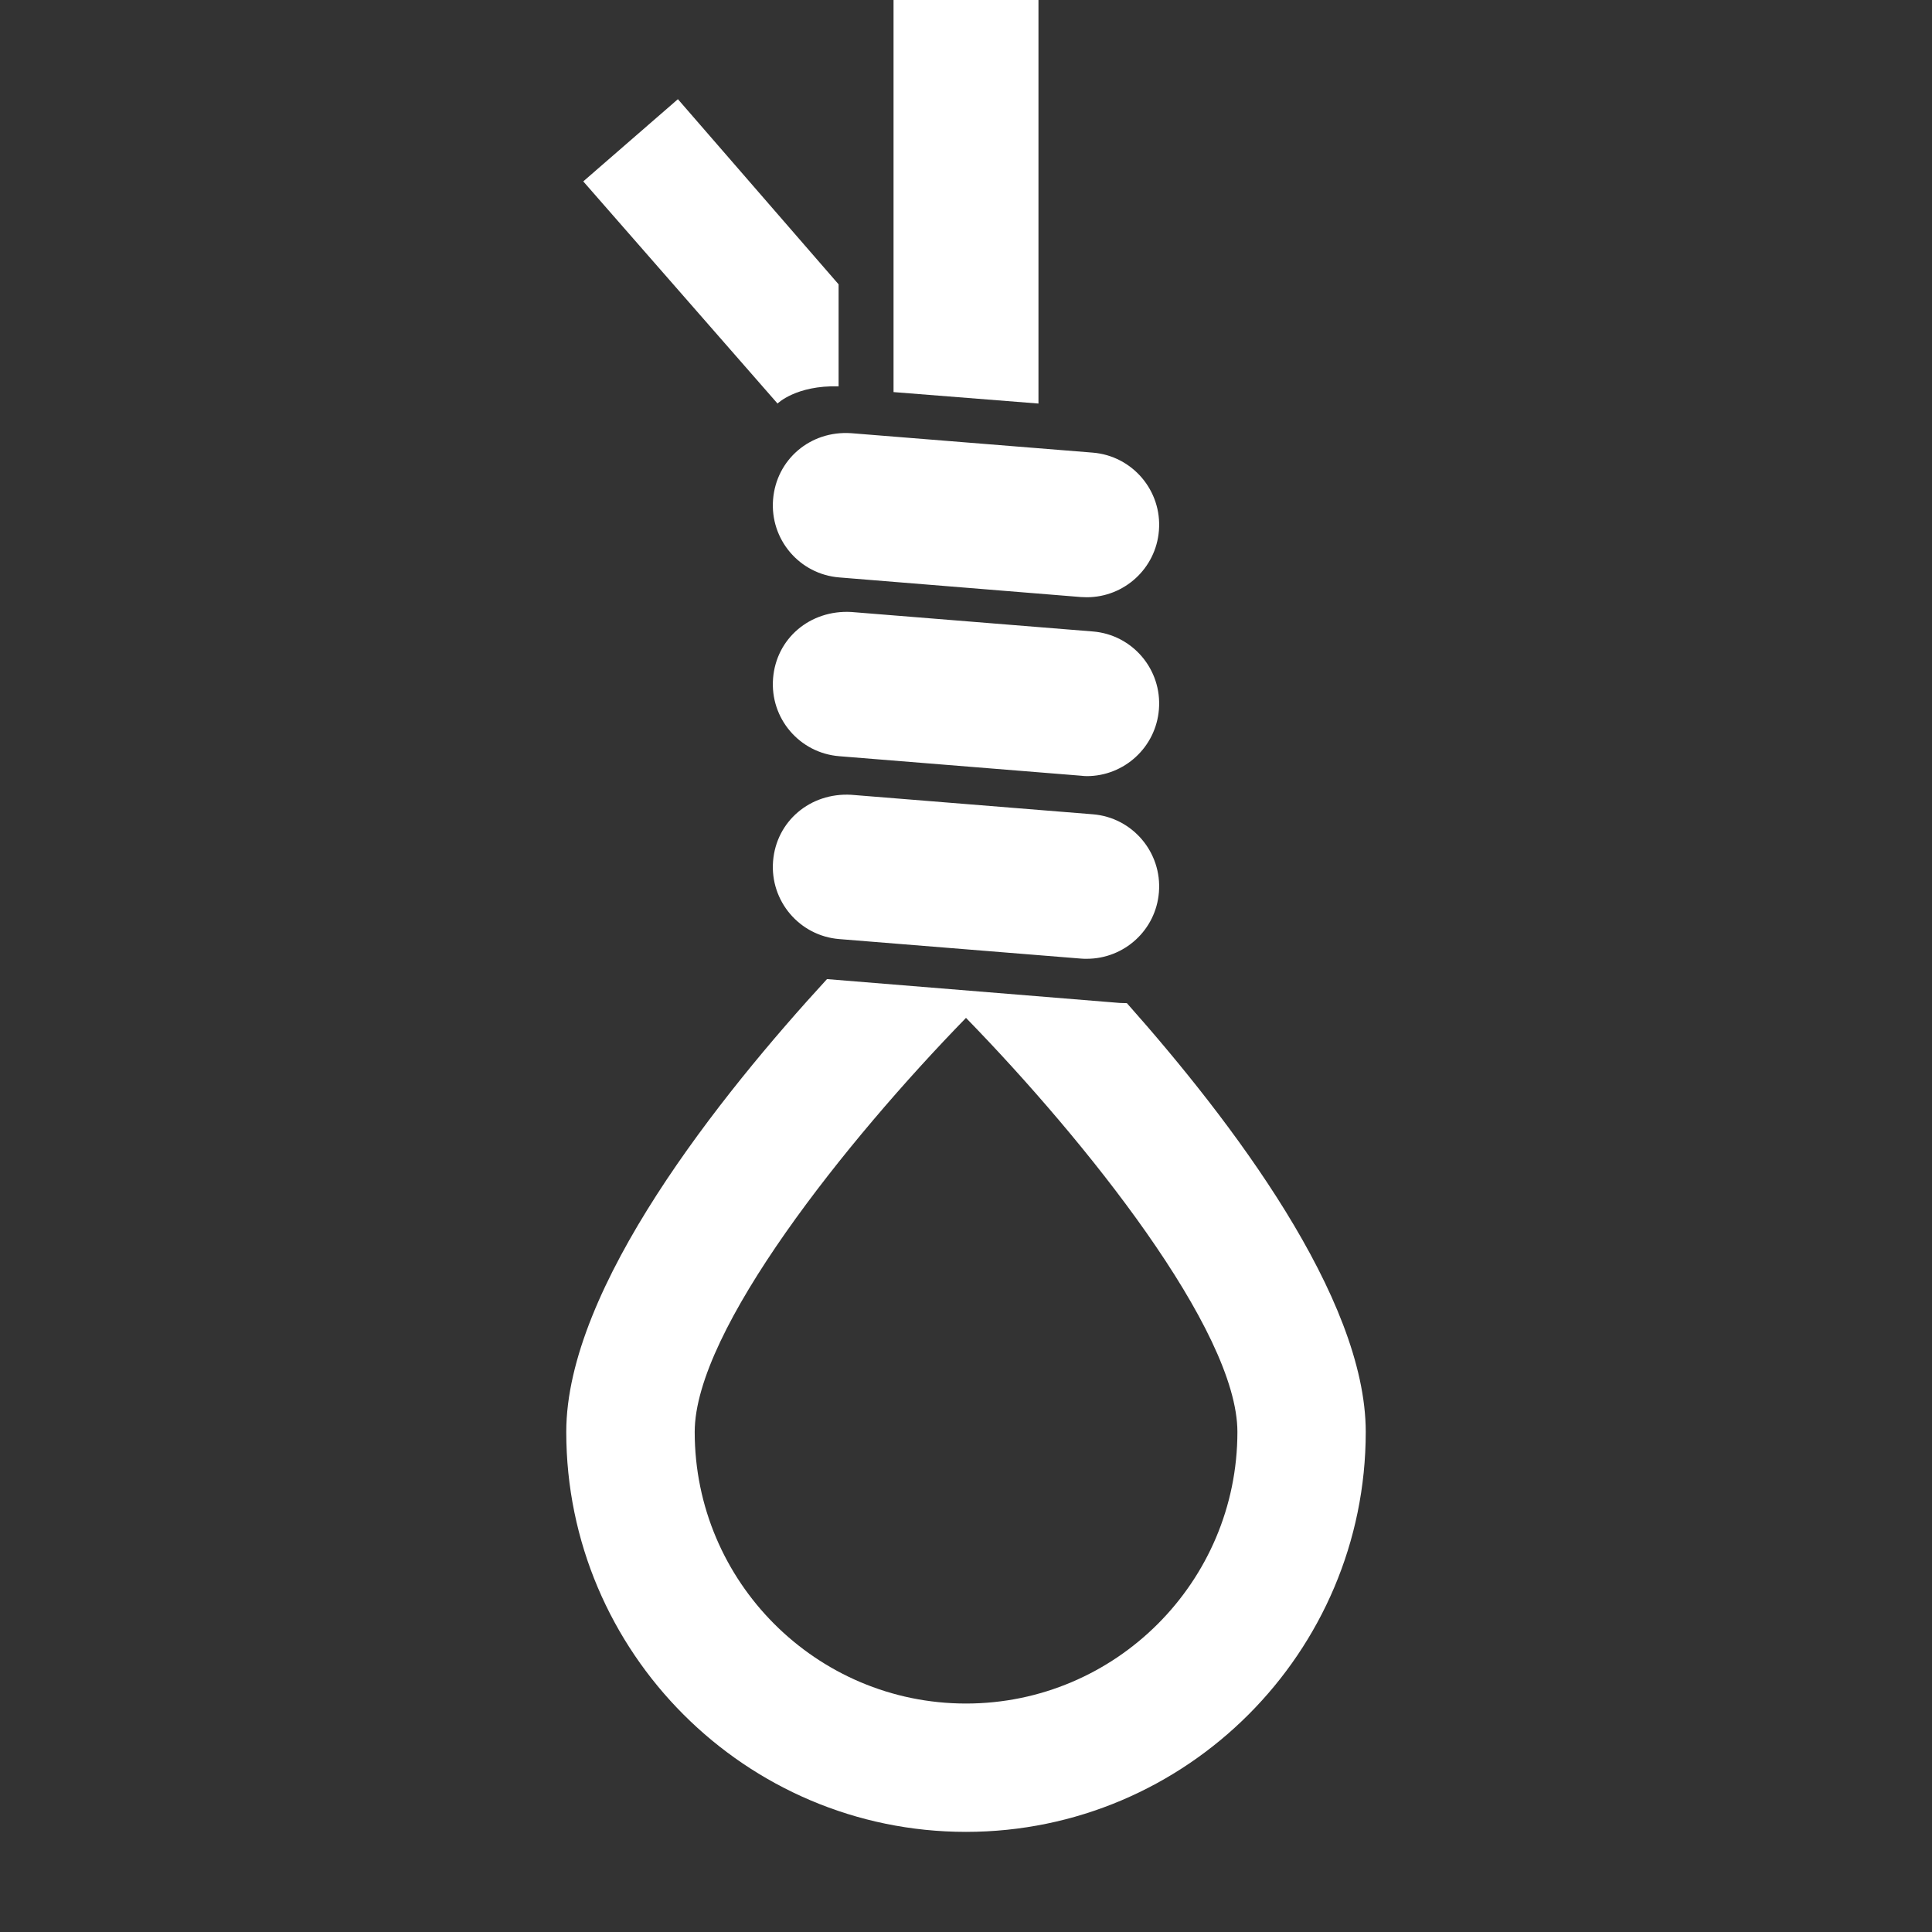 <?xml version="1.0" encoding="utf-8"?>
<!-- Generator: Adobe Illustrator 14.0.0, SVG Export Plug-In . SVG Version: 6.00 Build 43363)  -->
<!DOCTYPE svg PUBLIC "-//W3C//DTD SVG 1.1//EN" "http://www.w3.org/Graphics/SVG/1.1/DTD/svg11.dtd">
<svg version="1.1" id="Layer_1" xmlns="http://www.w3.org/2000/svg" xmlns:xlink="http://www.w3.org/1999/xlink" x="0px" y="0px"
	 width="400px" height="400px" viewBox="0 0 400 400" enable-background="new 0 0 400 400" xml:space="preserve">
<rect x="0" y="0" width="400" height="400" fill="#333333" stroke="none"/>
<g>
	<g>
		<polygon fill="#FFFFFF" points="215.003,83.55 184.998,81.178 184.998,0 215.003,0 		"/>
	</g>
	<g>
		<path fill="#FFFFFF" d="M225.005,123.654c-0.408,0-0.794-0.022-1.224-0.043l-49.988-4.057
			c-8.263-0.644-14.402-7.877-13.736-16.141c0.666-8.242,7.663-14.295,16.163-13.726l50.009,4.024
			c8.241,0.665,14.38,7.898,13.713,16.141C239.32,117.709,232.753,123.654,225.005,123.654z"/>
	</g>
	<g>
		<path fill="#FFFFFF" d="M225.005,160.689c-0.408,0-0.794-0.043-1.224-0.087l-49.988-4.034c-8.263-0.644-14.402-7.855-13.736-16.13
			c0.666-8.285,7.663-14.187,16.163-13.736l50.009,4.035c8.241,0.644,14.38,7.877,13.713,16.129
			C239.32,154.723,232.753,160.689,225.005,160.689z"/>
	</g>
	<g>
		<path fill="#FFFFFF" d="M225.005,198.507c-0.408,0-0.794,0-1.224-0.042l-49.988-4.036c-8.263-0.644-14.402-7.899-13.736-16.142
			c0.666-8.242,7.663-14.207,16.163-13.736l50.009,4.036c8.241,0.644,14.38,7.898,13.713,16.14
			C239.32,192.584,232.753,198.507,225.005,198.507z"/>
	</g>
	<path fill="#FFFFFF" d="M233.31,207.692c-0.492,0-0.965-0.042-1.459-0.042l-60.633-4.937c-22.021,23.996-53.98,63.831-53.98,93.752
		c0,45.63,37.153,82.805,82.762,82.805c45.631,0,82.763-37.175,82.763-82.805C282.763,268.605,254.924,232.032,233.31,207.692z
		 M200,352.699c-30.971,0-56.169-25.198-56.169-56.233c0-21.035,31.422-60.312,56.169-85.724
		c24.748,25.412,56.192,64.688,56.192,85.724C256.191,327.501,230.971,352.699,200,352.699z"/>
	<path fill="#FFFFFF" d="M173.622,79.987V58.868l-33.269-38.333l-19.595,17.021L160.98,83.55
		C160.98,83.55,164.8,79.751,173.622,79.987z"/>
</g>
</svg>
